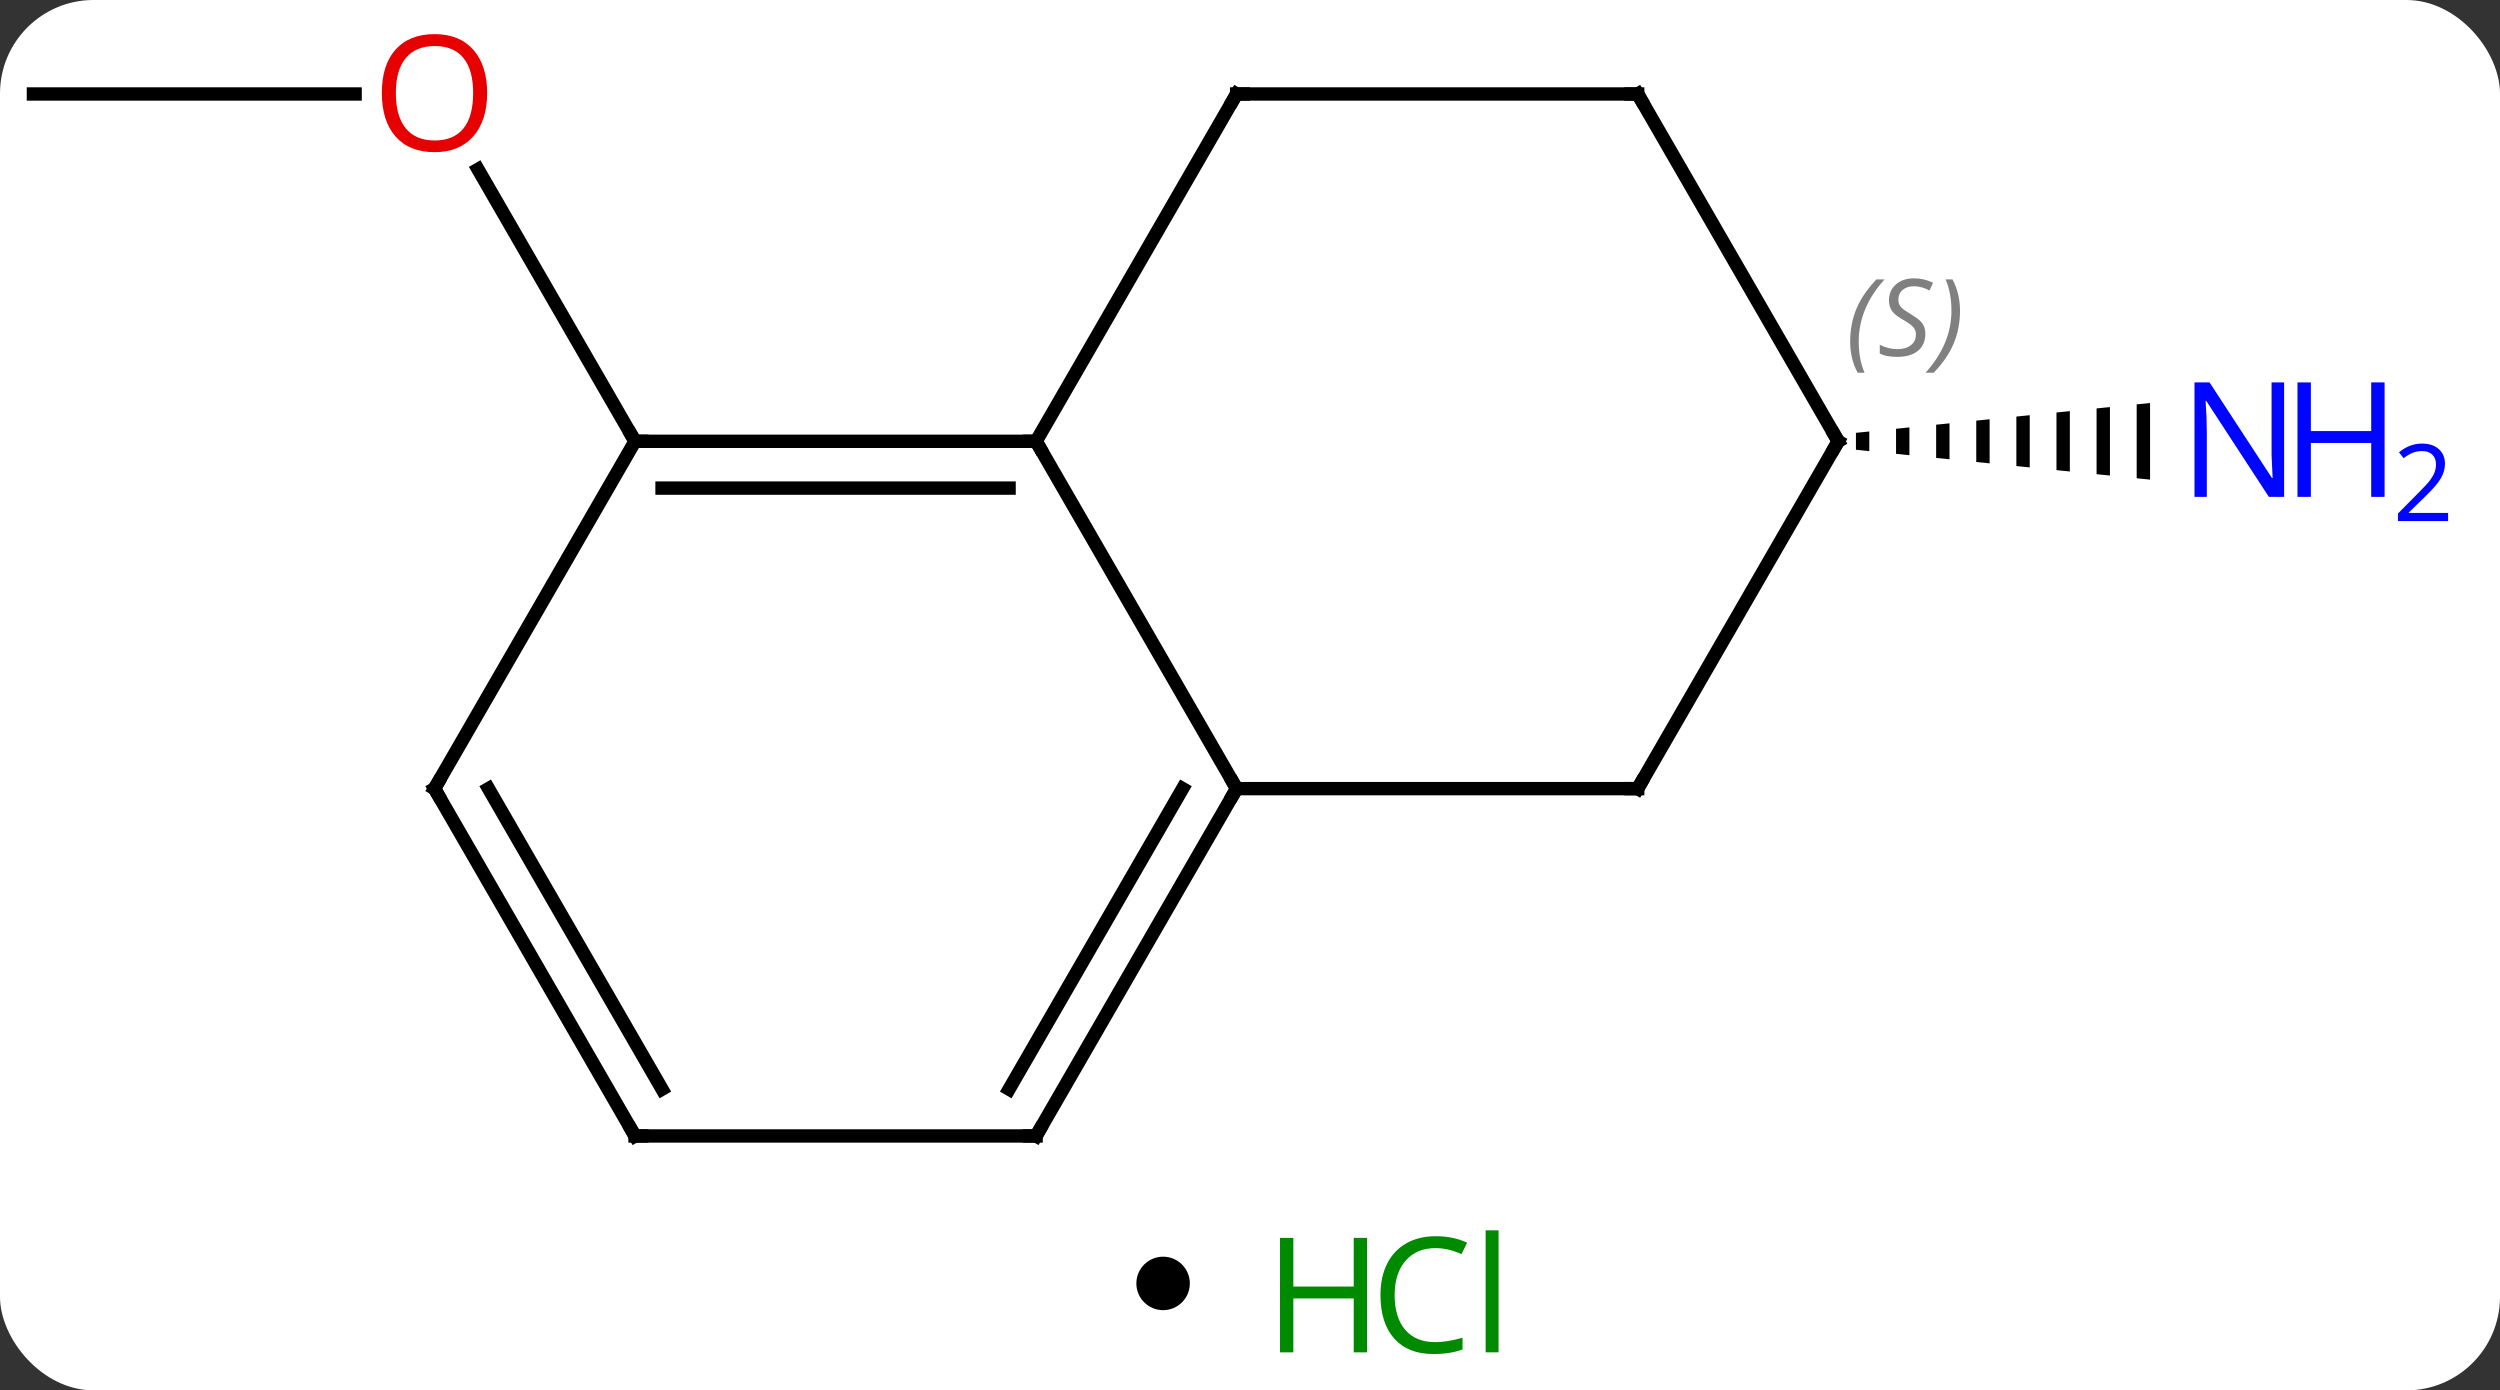 <svg width="187" viewBox="0 0 187 104" style="fill-opacity:1; color-rendering:auto; color-interpolation:auto; text-rendering:auto; stroke:black; stroke-linecap:square; stroke-miterlimit:10; shape-rendering:auto; stroke-opacity:1; fill:black; stroke-dasharray:none; font-weight:normal; stroke-width:1; font-family:'Open Sans'; font-style:normal; stroke-linejoin:miter; font-size:12; stroke-dashoffset:0; image-rendering:auto;" height="104" class="cas-substance-image" xmlns:xlink="http://www.w3.org/1999/xlink" xmlns="http://www.w3.org/2000/svg"><rect x="0" y="0" width="187" height="104" fill="#333333" stroke="none"/><svg class="cas-substance-single-component"><rect y="0" x="0" width="187" stroke="none" ry="7" rx="7" height="104" fill="white" class="cas-substance-group"/><svg y="0" x="0" width="187" viewBox="0 0 187 89" style="fill:black;" height="89" class="cas-substance-single-component-image"><svg><g><g transform="translate(85,46)" style="text-rendering:geometricPrecision; color-rendering:optimizeQuality; color-interpolation:linearRGB; stroke-linecap:butt; image-rendering:optimizeQuality;"><line y2="-38.97" y1="-38.97" x2="-82.5" x1="-58.438" style="fill:none;"/><line y2="-12.99" y1="-33.334" x2="-37.5" x1="-49.246" style="fill:none;"/><path style="stroke:none;" d="M54.824 -13.726 L53.824 -13.624 L53.824 -12.356 L54.824 -12.254 L54.824 -12.254 L54.824 -13.726 ZM57.824 -14.03 L56.824 -13.929 L56.824 -12.051 L57.824 -11.95 L57.824 -11.95 L57.824 -14.03 ZM60.824 -14.334 L59.824 -14.233 L59.824 -11.747 L60.824 -11.646 L60.824 -11.646 L60.824 -14.334 ZM63.824 -14.639 L62.824 -14.537 L62.824 -14.537 L62.824 -11.443 L63.824 -11.341 L63.824 -11.341 L63.824 -14.639 ZM66.824 -14.943 L65.824 -14.841 L65.824 -11.139 L66.824 -11.037 L66.824 -14.943 ZM69.824 -15.247 L68.824 -15.146 L68.824 -15.146 L68.824 -10.834 L69.824 -10.733 L69.824 -15.247 ZM72.824 -15.551 L71.824 -15.45 L71.824 -10.53 L72.824 -10.429 L72.824 -15.551 ZM75.824 -15.856 L74.824 -15.754 L74.824 -10.226 L75.824 -10.124 L75.824 -15.856 Z"/><line y2="12.99" y1="-12.99" x2="7.5" x1="-7.5" style="fill:none;"/><line y2="-12.99" y1="-12.99" x2="-37.5" x1="-7.5" style="fill:none;"/><line y2="-9.49" y1="-9.49" x2="-35.479" x1="-9.521" style="fill:none;"/><line y2="-38.97" y1="-12.99" x2="7.5" x1="-7.5" style="fill:none;"/><line y2="12.99" y1="12.99" x2="37.5" x1="7.5" style="fill:none;"/><line y2="38.97" y1="12.99" x2="-7.5" x1="7.5" style="fill:none;"/><line y2="35.47" y1="12.99" x2="-9.521" x1="3.458" style="fill:none;"/><line y2="12.99" y1="-12.99" x2="-52.5" x1="-37.5" style="fill:none;"/><line y2="-38.97" y1="-38.97" x2="37.5" x1="7.5" style="fill:none;"/><line y2="-12.99" y1="12.99" x2="52.5" x1="37.5" style="fill:none;"/><line y2="38.97" y1="38.97" x2="-37.5" x1="-7.5" style="fill:none;"/><line y2="38.97" y1="12.99" x2="-37.5" x1="-52.5" style="fill:none;"/><line y2="35.47" y1="12.99" x2="-35.479" x1="-48.459" style="fill:none;"/><line y2="-12.99" y1="-38.97" x2="52.5" x1="37.5" style="fill:none;"/></g><g transform="translate(85,46)" style="fill:rgb(230,0,0); text-rendering:geometricPrecision; color-rendering:optimizeQuality; image-rendering:optimizeQuality; font-family:'Open Sans'; stroke:rgb(230,0,0); color-interpolation:linearRGB;"><path style="stroke:none;" d="M-48.562 -39.04 Q-48.562 -36.978 -49.602 -35.798 Q-50.641 -34.618 -52.484 -34.618 Q-54.375 -34.618 -55.406 -35.782 Q-56.438 -36.947 -56.438 -39.056 Q-56.438 -41.15 -55.406 -42.298 Q-54.375 -43.447 -52.484 -43.447 Q-50.625 -43.447 -49.594 -42.275 Q-48.562 -41.103 -48.562 -39.04 ZM-55.391 -39.04 Q-55.391 -37.306 -54.648 -36.4 Q-53.906 -35.493 -52.484 -35.493 Q-51.062 -35.493 -50.336 -36.392 Q-49.609 -37.29 -49.609 -39.04 Q-49.609 -40.775 -50.336 -41.665 Q-51.062 -42.556 -52.484 -42.556 Q-53.906 -42.556 -54.648 -41.657 Q-55.391 -40.759 -55.391 -39.04 Z"/><path style="fill:rgb(0,5,255); stroke:none;" d="M85.852 -8.834 L84.711 -8.834 L80.023 -16.021 L79.977 -16.021 Q80.07 -14.756 80.07 -13.709 L80.07 -8.834 L79.148 -8.834 L79.148 -17.396 L80.273 -17.396 L84.945 -10.24 L84.992 -10.24 Q84.992 -10.396 84.945 -11.256 Q84.898 -12.115 84.914 -12.49 L84.914 -17.396 L85.852 -17.396 L85.852 -8.834 Z"/><path style="fill:rgb(0,5,255); stroke:none;" d="M93.367 -8.834 L92.367 -8.834 L92.367 -12.865 L87.852 -12.865 L87.852 -8.834 L86.852 -8.834 L86.852 -17.396 L87.852 -17.396 L87.852 -13.756 L92.367 -13.756 L92.367 -17.396 L93.367 -17.396 L93.367 -8.834 Z"/><path style="fill:rgb(0,5,255); stroke:none;" d="M98.117 -7.024 L94.367 -7.024 L94.367 -7.587 L95.867 -9.102 Q96.555 -9.79 96.773 -10.087 Q96.992 -10.384 97.102 -10.665 Q97.211 -10.946 97.211 -11.274 Q97.211 -11.727 96.938 -11.993 Q96.664 -12.259 96.164 -12.259 Q95.82 -12.259 95.5 -12.142 Q95.18 -12.024 94.789 -11.727 L94.445 -12.165 Q95.227 -12.821 96.164 -12.821 Q96.961 -12.821 97.422 -12.407 Q97.883 -11.993 97.883 -11.306 Q97.883 -10.759 97.578 -10.227 Q97.273 -9.696 96.43 -8.884 L95.18 -7.665 L95.18 -7.634 L98.117 -7.634 L98.117 -7.024 Z"/></g><g transform="translate(85,46)" style="stroke-linecap:butt; font-size:8.4px; text-rendering:geometricPrecision; color-rendering:optimizeQuality; image-rendering:optimizeQuality; font-family:'Open Sans'; color-interpolation:linearRGB; stroke-miterlimit:5;"><path style="fill:none;" d="M-8 -12.99 L-7.5 -12.99 L-7.25 -12.557"/><path style="fill:none;" d="M7.25 13.423 L7.5 12.99 L7.25 12.557"/><path style="fill:none;" d="M-37 -12.99 L-37.5 -12.99 L-37.75 -13.423"/><path style="fill:none;" d="M7.25 -38.537 L7.5 -38.97 L8 -38.97"/><path style="fill:none;" d="M37 12.99 L37.5 12.99 L37.75 12.557"/><path style="fill:none;" d="M-7.25 38.537 L-7.5 38.97 L-8 38.97"/><path style="fill:none;" d="M-52.25 12.557 L-52.5 12.99 L-52.25 13.423"/><path style="fill:none;" d="M37 -38.97 L37.5 -38.97 L37.75 -38.537"/><path style="fill:none;" d="M52.25 -12.557 L52.5 -12.99 L52.25 -13.423"/><path style="fill:gray; stroke:none;" d="M53.392 -20.447 Q53.392 -21.775 53.86 -22.9 Q54.329 -24.025 55.36 -25.103 L55.97 -25.103 Q55.001 -24.041 54.517 -22.869 Q54.032 -21.697 54.032 -20.463 Q54.032 -19.135 54.47 -18.119 L53.954 -18.119 Q53.392 -19.15 53.392 -20.447 ZM59.014 -21.041 Q59.014 -20.213 58.467 -19.76 Q57.92 -19.306 56.92 -19.306 Q56.514 -19.306 56.202 -19.361 Q55.889 -19.416 55.608 -19.556 L55.608 -20.213 Q56.233 -19.885 56.936 -19.885 Q57.561 -19.885 57.936 -20.181 Q58.311 -20.478 58.311 -20.994 Q58.311 -21.306 58.108 -21.533 Q57.905 -21.76 57.342 -22.088 Q56.748 -22.416 56.522 -22.744 Q56.295 -23.072 56.295 -23.525 Q56.295 -24.26 56.811 -24.721 Q57.327 -25.181 58.17 -25.181 Q58.545 -25.181 58.881 -25.103 Q59.217 -25.025 59.592 -24.853 L59.327 -24.26 Q59.077 -24.416 58.756 -24.502 Q58.436 -24.588 58.17 -24.588 Q57.639 -24.588 57.319 -24.314 Q56.998 -24.041 56.998 -23.572 Q56.998 -23.369 57.069 -23.221 Q57.139 -23.072 57.28 -22.939 Q57.42 -22.806 57.842 -22.556 Q58.405 -22.213 58.608 -22.017 Q58.811 -21.822 58.913 -21.588 Q59.014 -21.353 59.014 -21.041 ZM61.609 -22.76 Q61.609 -21.431 61.132 -20.299 Q60.656 -19.166 59.64 -18.119 L59.031 -18.119 Q60.968 -20.275 60.968 -22.76 Q60.968 -24.088 60.531 -25.103 L61.046 -25.103 Q61.609 -24.041 61.609 -22.76 Z"/><path style="fill:none;" d="M-37 38.97 L-37.5 38.97 L-37.75 38.537"/></g></g></svg></svg><svg y="89" x="85" class="cas-substance-saf"><svg y="5" x="0" width="4" style="fill:black;" height="4" class="cas-substance-saf-dot"><circle stroke="none" r="2" fill="black" cy="2" cx="2"/></svg><svg y="0" x="8" width="22" style="fill:black;" height="15" class="cas-substance-saf-image"><svg><g><g transform="translate(6,8)" style="fill:rgb(0,138,0); text-rendering:geometricPrecision; color-rendering:optimizeQuality; image-rendering:optimizeQuality; font-family:'Open Sans'; stroke:rgb(0,138,0); color-interpolation:linearRGB;"><path style="stroke:none;" d="M3.258 4.156 L2.258 4.156 L2.258 0.125 L-2.258 0.125 L-2.258 4.156 L-3.258 4.156 L-3.258 -4.406 L-2.258 -4.406 L-2.258 -0.766 L2.258 -0.766 L2.258 -4.406 L3.258 -4.406 L3.258 4.156 Z"/><path style="stroke:none;" d="M8.367 -3.641 Q6.961 -3.641 6.141 -2.703 Q5.32 -1.766 5.32 -0.125 Q5.32 1.547 6.109 2.469 Q6.898 3.391 8.352 3.391 Q9.258 3.391 10.398 3.062 L10.398 3.938 Q9.508 4.281 8.211 4.281 Q6.32 4.281 5.289 3.125 Q4.258 1.969 4.258 -0.141 Q4.258 -1.469 4.75 -2.461 Q5.242 -3.453 6.18 -3.992 Q7.117 -4.531 8.383 -4.531 Q9.727 -4.531 10.742 -4.047 L10.32 -3.188 Q9.336 -3.641 8.367 -3.641 ZM13.094 4.156 L12.125 4.156 L12.125 -4.969 L13.094 -4.969 L13.094 4.156 Z"/></g></g></svg></svg></svg></svg></svg>